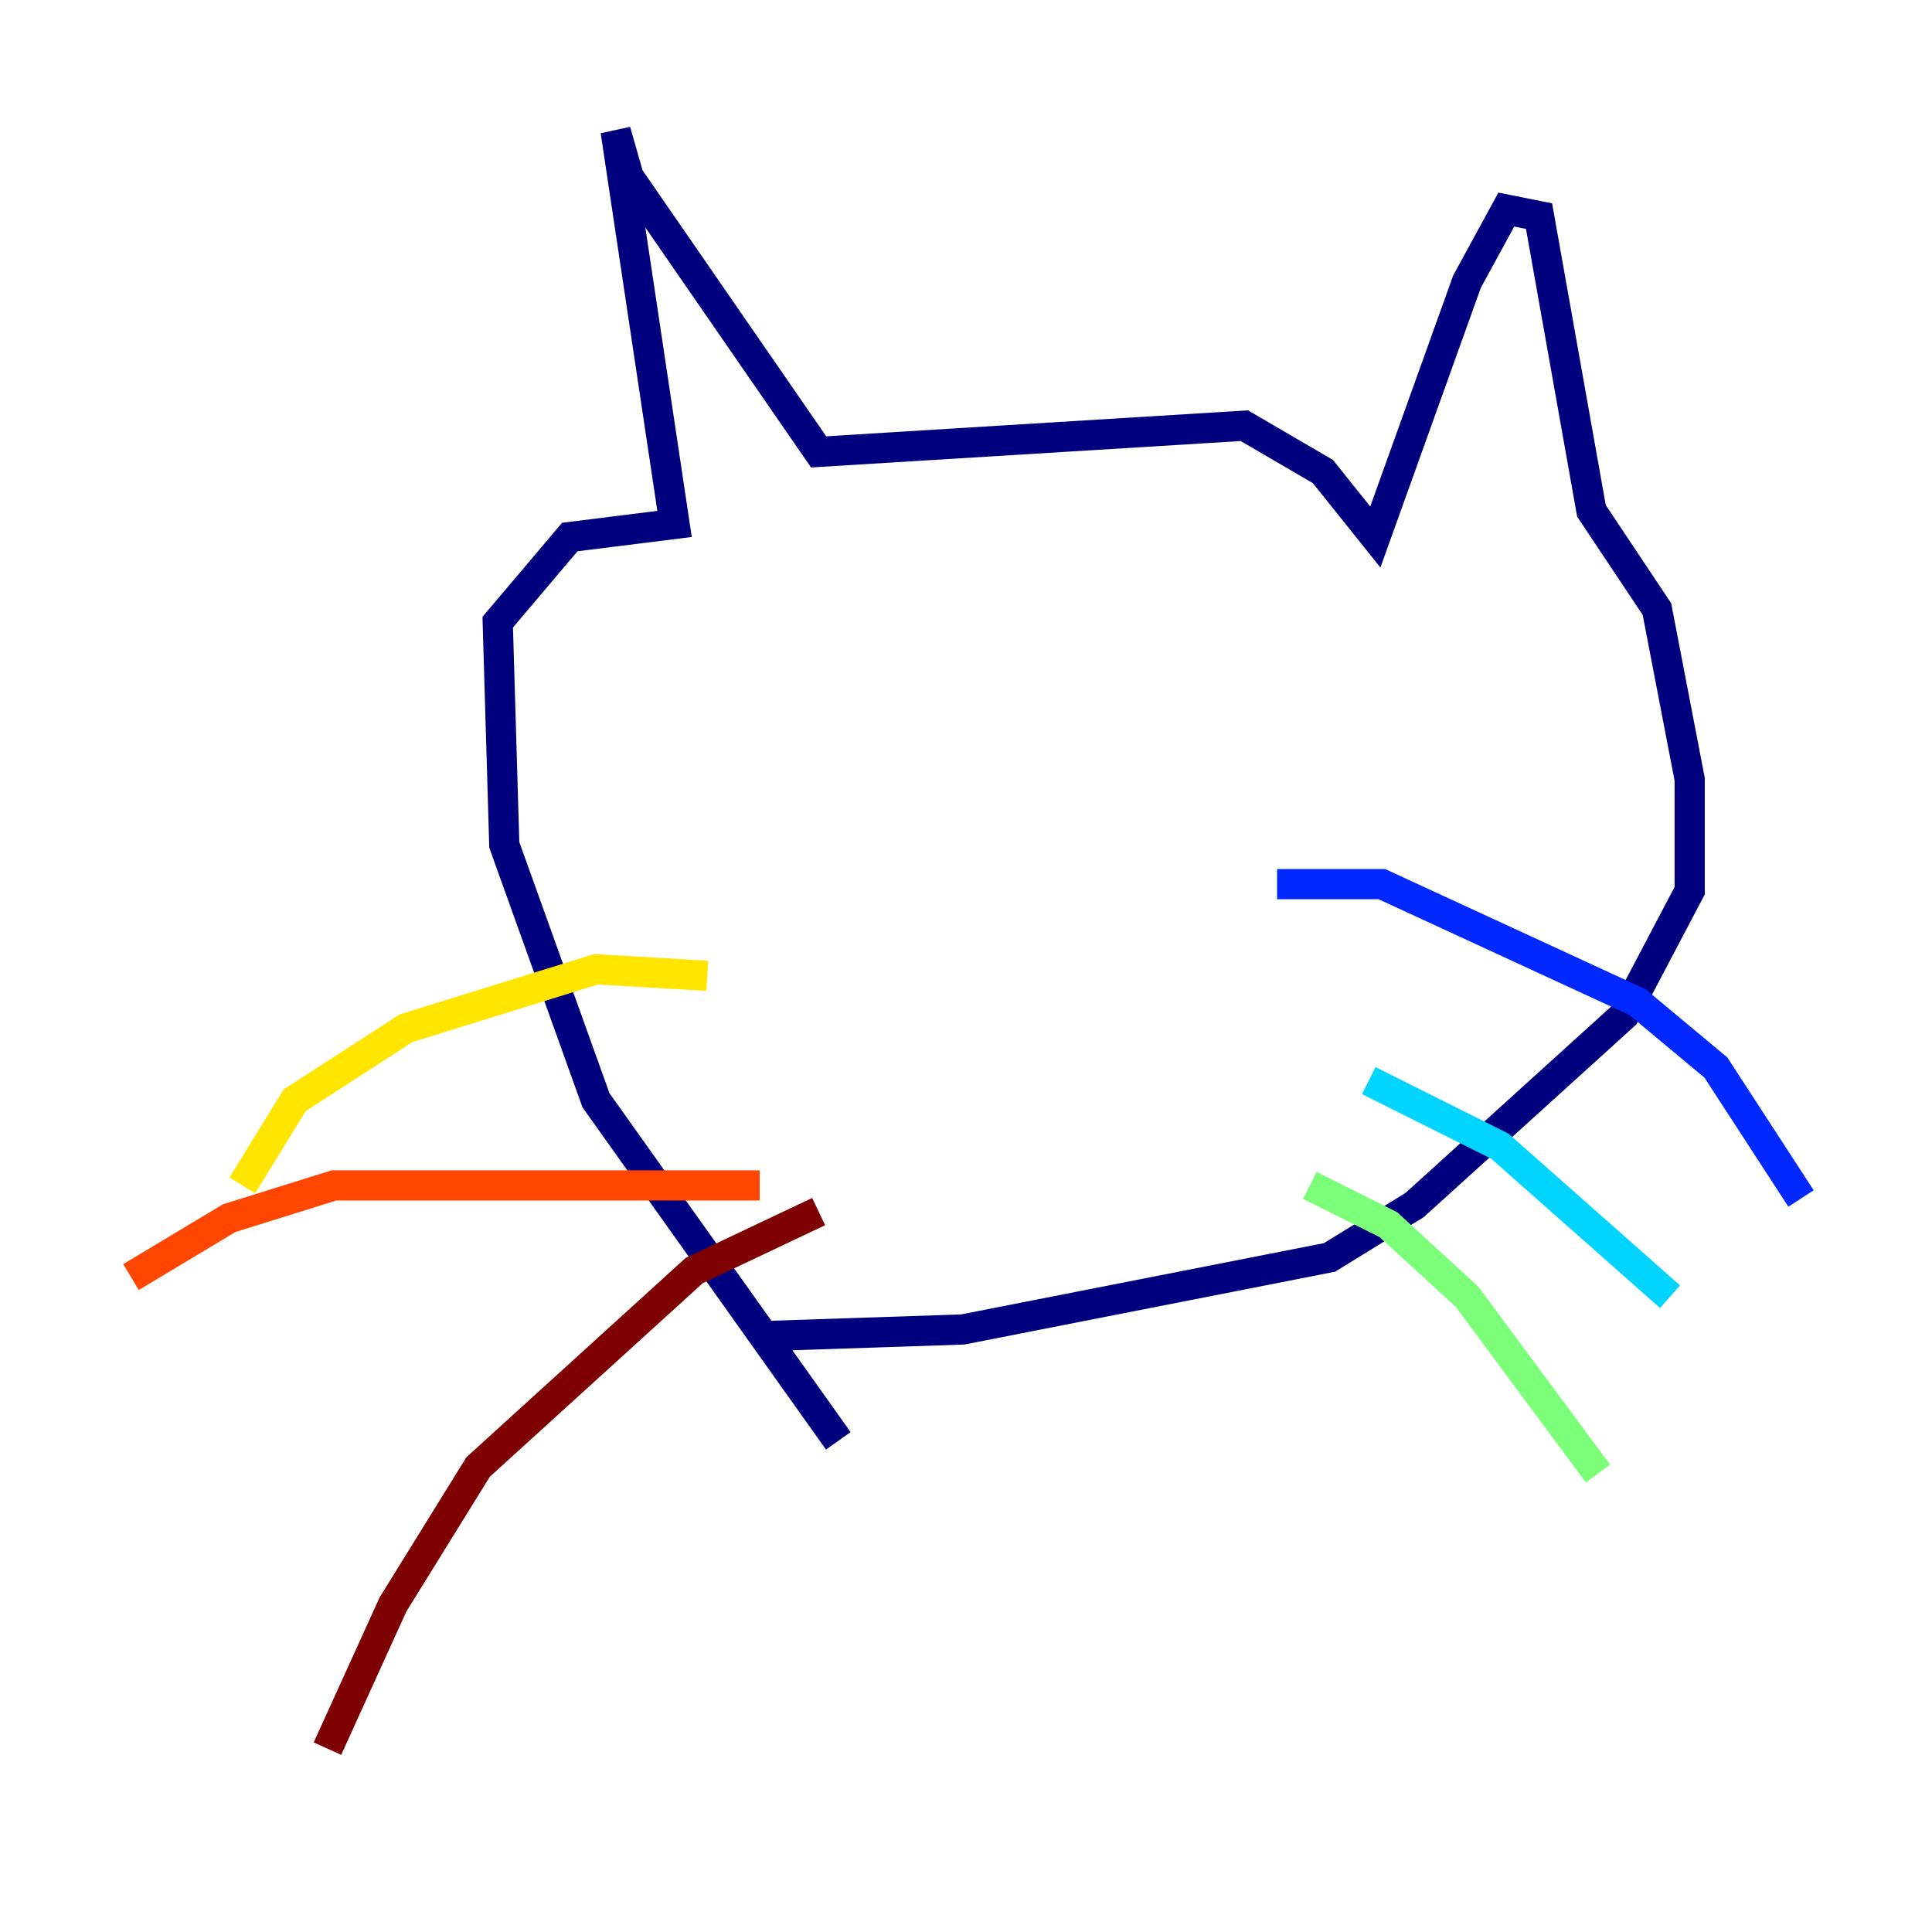 <?xml version="1.0" encoding="utf-8" ?>
<svg baseProfile="tiny" height="128" version="1.2" viewBox="0,0,128,128" width="128" xmlns="http://www.w3.org/2000/svg" xmlns:ev="http://www.w3.org/2001/xml-events" xmlns:xlink="http://www.w3.org/1999/xlink"><defs /><polyline fill="none" points="55.539,95.458 39.485,72.895 33.41,55.973 32.976,41.22 37.749,35.58 44.691,34.712 40.786,8.678 41.654,11.715 54.237,29.939 82.441,28.203 87.647,31.241 91.119,35.58 97.193,18.658 99.797,13.885 101.966,14.319 105.437,33.844 109.776,40.352 111.946,51.634 111.946,59.01 107.607,67.254 93.722,79.837 88.081,83.308 63.783,88.081 50.766,88.515" stroke="#00007f" stroke-width="2" /><polyline fill="none" points="84.61,58.576 91.552,58.576 108.475,66.386 113.681,70.725 119.322,79.403" stroke="#0028ff" stroke-width="2" /><polyline fill="none" points="90.685,71.593 99.363,75.932 110.644,85.912" stroke="#00d4ff" stroke-width="2" /><polyline fill="none" points="86.78,78.536 91.986,81.139 97.193,85.912 105.871,97.627" stroke="#7cff79" stroke-width="2" /><polyline fill="none" points="46.861,64.651 39.485,64.217 26.902,68.122 19.525,72.895 16.054,78.536" stroke="#ffe500" stroke-width="2" /><polyline fill="none" points="50.332,78.536 22.129,78.536 15.186,80.705 8.678,84.61" stroke="#ff4600" stroke-width="2" /><polyline fill="none" points="54.237,80.271 45.993,84.176 31.675,97.193 26.034,106.305 21.695,115.851" stroke="#7f0000" stroke-width="2" /></svg>